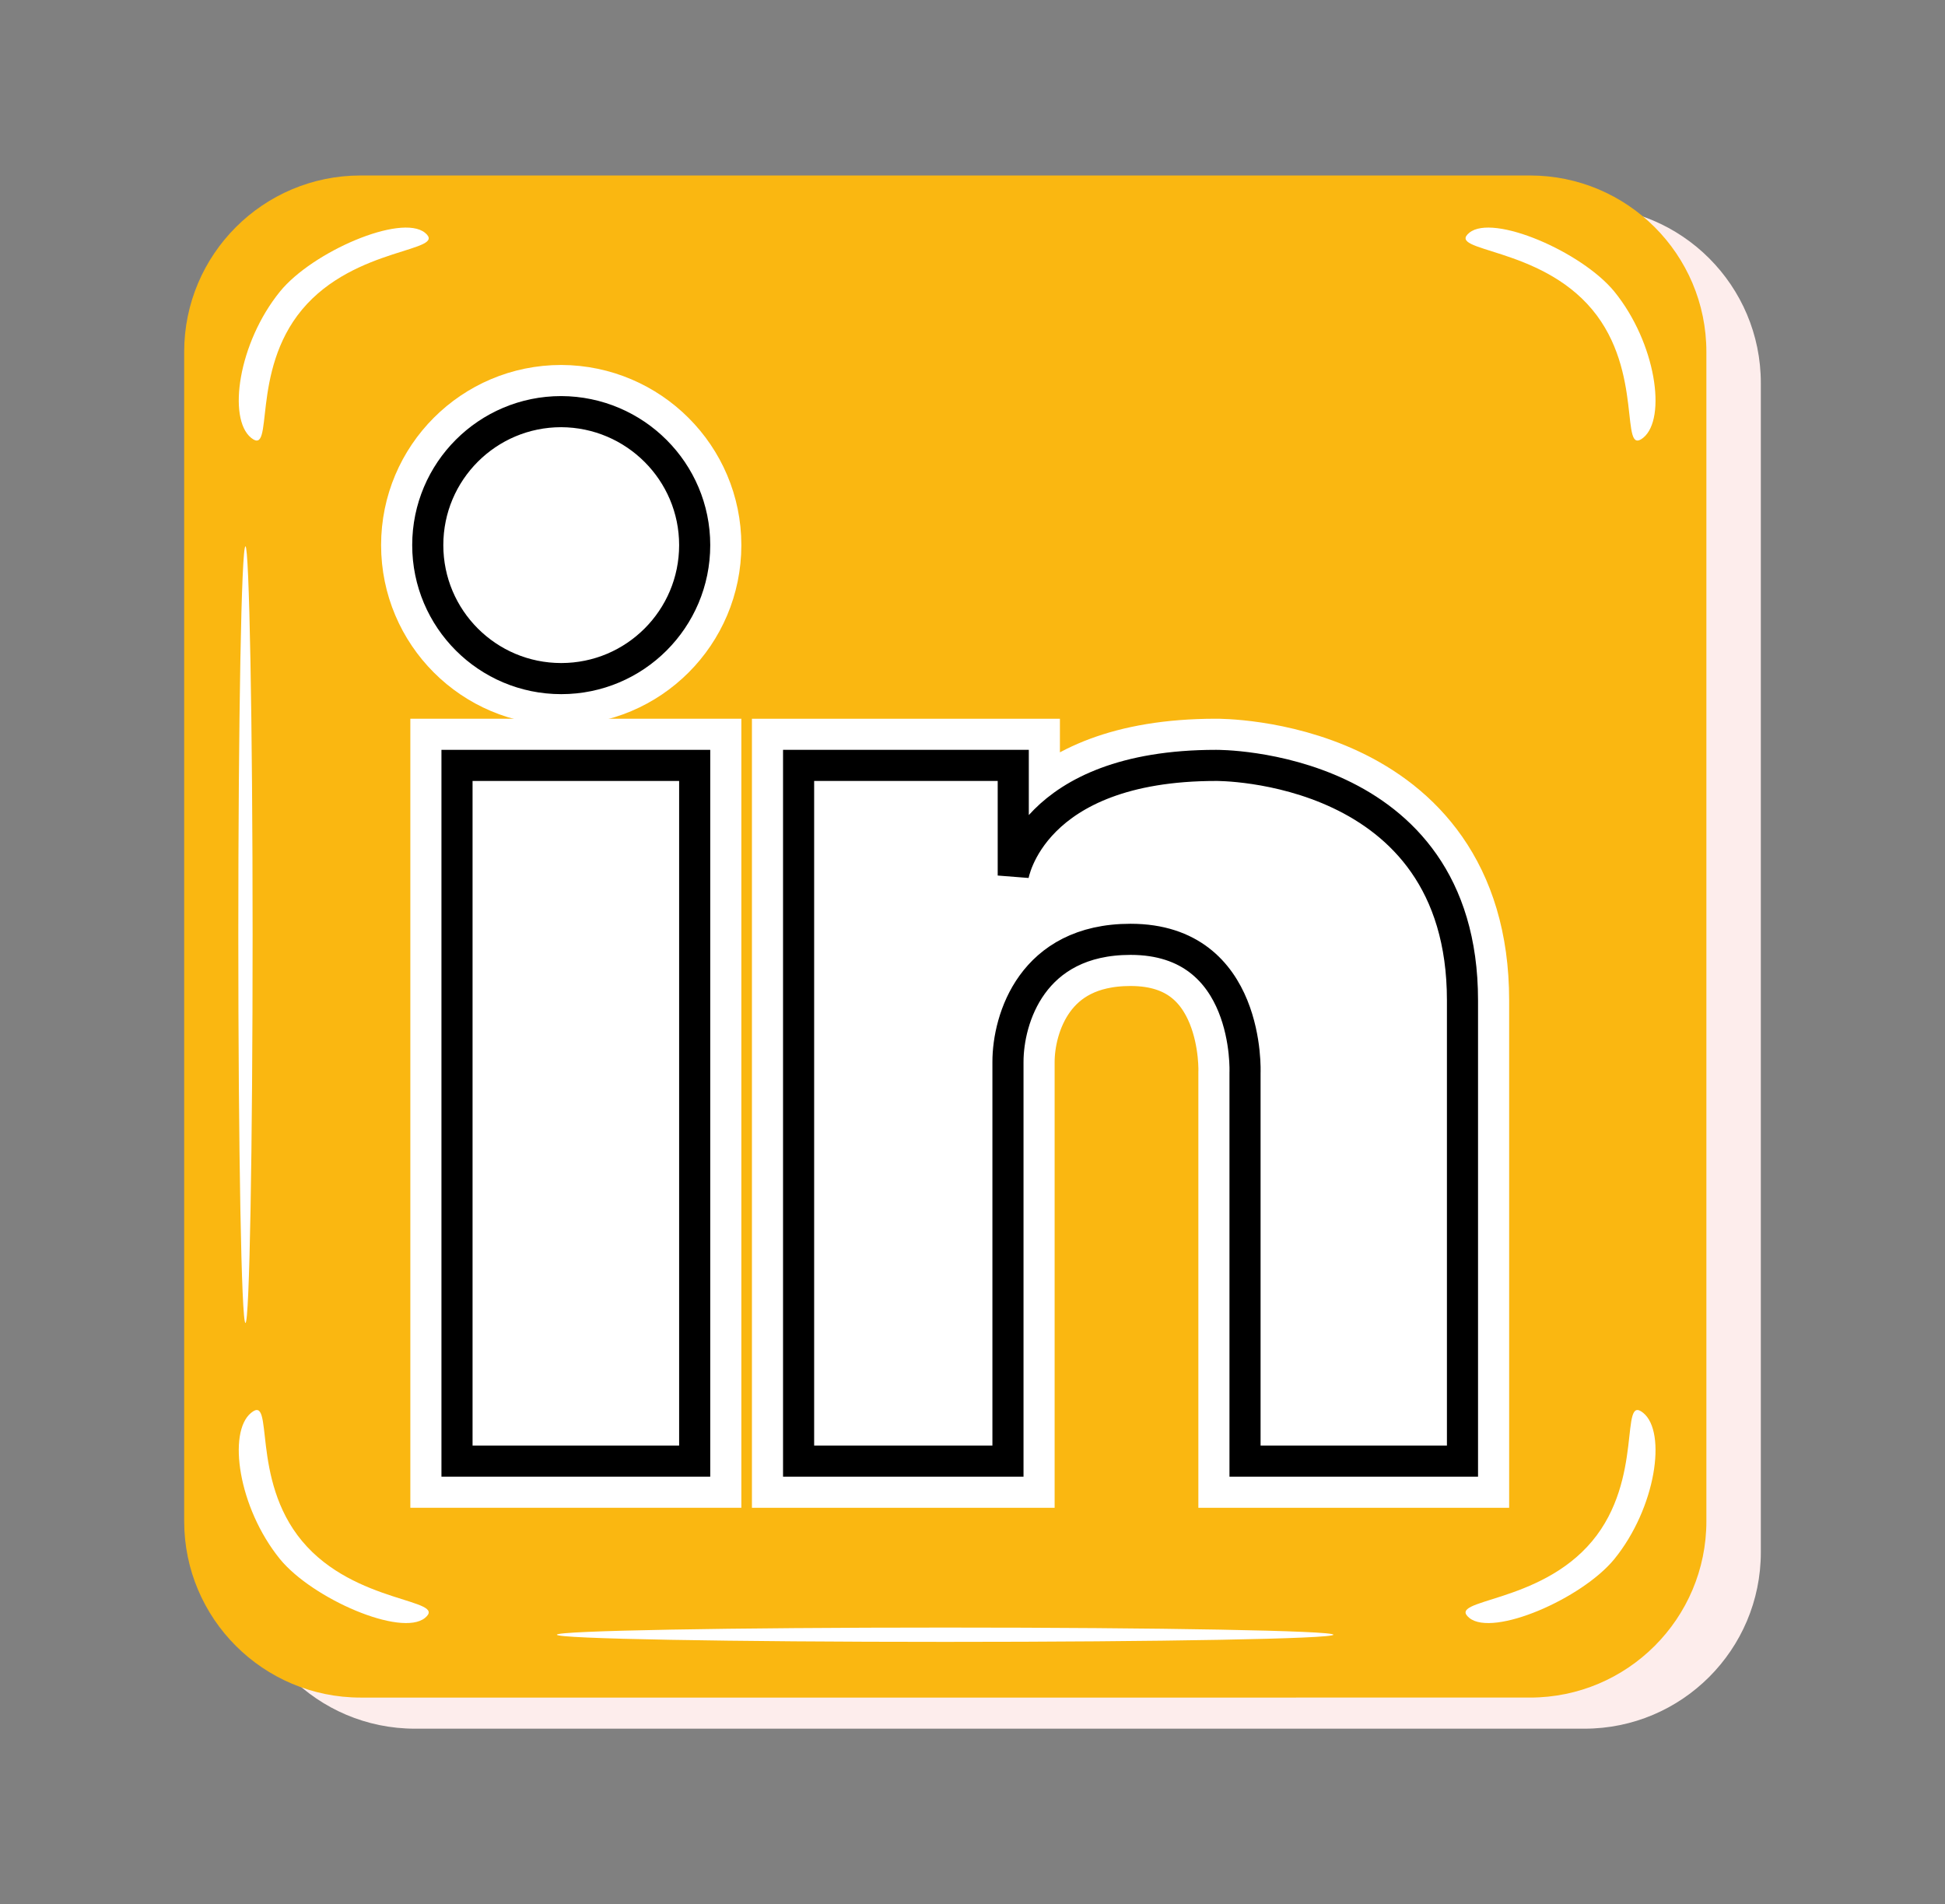 <?xml version="1.0" encoding="utf-8"?>
<!-- Generator: Adobe Illustrator 24.1.2, SVG Export Plug-In . SVG Version: 6.00 Build 0)  -->
<svg version="1.1" xmlns="http://www.w3.org/2000/svg" xmlns:xlink="http://www.w3.org/1999/xlink" x="0px" y="0px"
	 viewBox="0 0 62.52 61.2" style="enable-background:new 0 0 62.52 61.2;" xml:space="preserve">
<rect x="0" y="0" width="62.52" height="61.2" fill="#808080" stroke="none"/>
<style type="text/css">
	.st0{display:none;}
	.st1{display:inline;}
	.st2{fill:#FDEDEC;}
	.st3{fill:#FAB711;stroke:#FFFFFF;stroke-miterlimit:10;}
	.st4{fill:#FFFFFF;}
	.st5{fill:#FAB711;}
	.st6{fill:none;stroke:#010202;stroke-width:0.25;stroke-miterlimit:10;}
	.st7{fill:#1D1D1C;stroke:#FFFFFF;stroke-miterlimit:10;}
	.st8{fill:#1D1D1C;}
	.st9{stroke:#FFFFFF;stroke-miterlimit:10;}
	.st10{fill:none;stroke:#FFFFFF;stroke-miterlimit:10;}
	.st11{fill:#FFFFFF;stroke:#000000;stroke-miterlimit:10;}
	.st12{fill:none;stroke:#000000;stroke-miterlimit:10;}
	.st13{stroke:#FFFFFF;stroke-width:3;stroke-miterlimit:10;}
	.st14{display:inline;fill:#FFFFFF;stroke:#000000;stroke-miterlimit:10;}
</style>
<g id="Calque_1" class="st0">
	<g class="st1">
		<path class="st2" d="M56.58,48.75c0,3.13-2.54,5.67-5.67,5.67H13.32c-3.13,0-5.67-2.54-5.67-5.67V11.16
			c0-3.13,2.54-5.67,5.67-5.67h37.59c3.13,0,5.67,2.54,5.67,5.67V48.75z"/>
		<path d="M54.83,47.75c0,3.13-2.54,5.67-5.67,5.67H11.57c-3.13,0-5.67-2.54-5.67-5.67V10.16c0-3.13,2.54-5.67,5.67-5.67h37.59
			c3.13,0,5.67,2.54,5.67,5.67V47.75z"/>
		<path class="st3" d="M26.07,48V27.97h-5.15v-5.72h5.15c0,0-1.04-6.12,3.29-10.45c1.99-1.99,5.98-3,10.45-3v5.29
			c0,0-6.3,0-6.3,3.72c0,3.15,0,4.72,0,4.72h6.3v5.44h-5.72L34.23,48H26.07z"/>
		<path class="st4" d="M51.16,8.81c-1.7-2.04-4.71-1.85-3.95-2.47c0.76-0.62,3.61,0.61,4.66,1.89c1.34,1.65,1.69,4.08,0.93,4.7
			C52.03,13.55,52.82,10.81,51.16,8.81z"/>
		<path class="st4" d="M9.69,8.81c1.7-2.04,4.71-1.85,3.95-2.47c-0.76-0.62-3.61,0.61-4.66,1.89c-1.34,1.65-1.69,4.08-0.93,4.7
			C8.81,13.55,8.02,10.81,9.69,8.81z"/>
		<path class="st4" d="M51.16,48.39c-1.7,2.04-4.71,1.85-3.95,2.47c0.76,0.62,3.61-0.61,4.66-1.89c1.34-1.65,1.69-4.08,0.93-4.7
			C52.03,43.64,52.82,46.39,51.16,48.39z"/>
		<path class="st4" d="M9.69,48.39c1.7,2.04,4.71,1.85,3.95,2.47c-0.76,0.62-3.61-0.61-4.66-1.89c-1.34-1.65-1.69-4.08-0.93-4.7
			C8.81,43.64,8.02,46.39,9.69,48.39z"/>
		<path class="st4" d="M17.88,51.4c0,0.13,5.59,0.23,12.48,0.23c6.89,0,12.48-0.1,12.48-0.23c0-0.13-5.59-0.23-12.48-0.23
			C23.47,51.17,17.88,51.27,17.88,51.4z"/>
		<path class="st4" d="M7.86,16.42c-0.13,0-0.23,5.59-0.23,12.48c0,6.89,0.1,12.48,0.23,12.48c0.13,0,0.23-5.59,0.23-12.48
			C8.09,22.01,7.99,16.42,7.86,16.42z"/>
	</g>
</g>
<g id="Calque_2" class="st0">
	<g class="st1">
		<path class="st2" d="M56.58,48.75c0,3.13-2.54,5.67-5.67,5.67H13.32c-3.13,0-5.67-2.54-5.67-5.67V11.16
			c0-3.13,2.54-5.67,5.67-5.67h37.59c3.13,0,5.67,2.54,5.67,5.67V48.75z"/>
		<path d="M54.83,47.75c0,3.13-2.54,5.67-5.67,5.67H11.57c-3.13,0-5.67-2.54-5.67-5.67V10.16c0-3.13,2.54-5.67,5.67-5.67h37.59
			c3.13,0,5.67,2.54,5.67,5.67V47.75z"/>
		<path class="st4" d="M51.16,8.81c-1.7-2.04-4.71-1.85-3.95-2.47c0.76-0.62,3.61,0.61,4.66,1.89c1.34,1.65,1.69,4.08,0.93,4.7
			C52.03,13.55,52.83,10.81,51.16,8.81z"/>
		<path class="st4" d="M9.69,8.81c1.7-2.04,4.71-1.85,3.95-2.47c-0.76-0.62-3.61,0.61-4.66,1.89c-1.34,1.65-1.69,4.08-0.93,4.7
			C8.81,13.55,8.02,10.81,9.69,8.81z"/>
		<path class="st4" d="M51.16,48.39c-1.7,2.04-4.71,1.85-3.95,2.47c0.76,0.62,3.61-0.61,4.66-1.89c1.34-1.65,1.69-4.08,0.93-4.7
			C52.03,43.64,52.83,46.39,51.16,48.39z"/>
		<path class="st4" d="M9.69,48.39c1.7,2.04,4.71,1.85,3.95,2.47c-0.76,0.62-3.61-0.61-4.66-1.89c-1.34-1.65-1.69-4.08-0.93-4.7
			C8.81,43.64,8.02,46.39,9.69,48.39z"/>
		<path class="st4" d="M17.88,51.4c0,0.13,5.59,0.23,12.48,0.23c6.89,0,12.48-0.1,12.48-0.23c0-0.13-5.59-0.23-12.48-0.23
			C23.47,51.17,17.88,51.27,17.88,51.4z"/>
		<path class="st4" d="M7.86,16.42c-0.13,0-0.23,5.59-0.23,12.48c0,6.89,0.1,12.48,0.23,12.48c0.13,0,0.23-5.59,0.23-12.48
			C8.09,22.01,7.99,16.42,7.86,16.42z"/>
		<path class="st3" d="M47.9,14.23c0,0-3.61,1.63-4.73,1.81c-0.34-0.43-3.87-3.95-8.68-1.81c-4.81,2.15-4.73,5.93-4.81,8.68
			c-1.29,0-7.91-0.17-15.39-8.08c-0.69,0.69-3.61,6.62,1.55,10.23c-1.03-0.09-2.99-0.77-2.99-0.77c0.42,2.32,1.36,6.53,5.92,7.74
			c-1.55,0.09-3.01,0-3.01,0c0.69,1.81,1.55,4.21,6.53,5.67c-1.2,0.77-1.38,1.72-10.75,2.75c0.6,0.69,12.64,9.89,27.68-2.49
			c4.3-4.3,7.05-10.15,6.28-16.59c1.63-1.2,3.61-2.84,3.7-3.96c-0.95,0.26-4.47,1.12-4.47,1.12C47.13,16.72,47.9,14.23,47.9,14.23z"
			/>
	</g>
</g>
<g id="Calque_3" class="st0">
	<g class="st1">
		<path class="st2" d="M56.58,48.75c0,3.13-2.54,5.67-5.67,5.67H13.32c-3.13,0-5.67-2.54-5.67-5.67V11.16
			c0-3.13,2.54-5.67,5.67-5.67h37.59c3.13,0,5.67,2.54,5.67,5.67V48.75z"/>
		<path class="st5" d="M54.83,47.75c0,3.13-2.54,5.67-5.67,5.67H11.57c-3.13,0-5.67-2.54-5.67-5.67V10.16
			c0-3.13,2.54-5.67,5.67-5.67h37.59c3.13,0,5.67,2.54,5.67,5.67V47.75z"/>
		<path class="st4" d="M51.16,8.81c-1.7-2.04-4.71-1.85-3.95-2.47c0.76-0.62,3.61,0.61,4.66,1.89c1.34,1.65,1.69,4.08,0.93,4.7
			C52.03,13.55,52.83,10.81,51.16,8.81z"/>
		<path class="st4" d="M9.69,8.81c1.7-2.04,4.71-1.85,3.95-2.47c-0.76-0.62-3.61,0.61-4.66,1.89c-1.34,1.65-1.69,4.08-0.93,4.7
			C8.81,13.55,8.02,10.81,9.69,8.81z"/>
		<path class="st4" d="M51.16,48.39c-1.7,2.04-4.71,1.85-3.95,2.47c0.76,0.62,3.61-0.61,4.66-1.89c1.34-1.65,1.69-4.08,0.93-4.7
			C52.03,43.64,52.83,46.39,51.16,48.39z"/>
		<path class="st4" d="M9.69,48.39c1.7,2.04,4.71,1.85,3.95,2.47c-0.76,0.62-3.61-0.61-4.66-1.89c-1.34-1.65-1.69-4.08-0.93-4.7
			S8.02,46.39,9.69,48.39z"/>
		<path class="st4" d="M17.88,51.4c0,0.13,5.59,0.23,12.48,0.23c6.89,0,12.48-0.1,12.48-0.23c0-0.13-5.59-0.23-12.48-0.23
			C23.47,51.17,17.88,51.27,17.88,51.4z"/>
		<path class="st4" d="M7.86,16.42c-0.13,0-0.23,5.59-0.23,12.48c0,6.89,0.1,12.48,0.23,12.48c0.13,0,0.23-5.59,0.23-12.48
			C8.1,22.01,7.99,16.42,7.86,16.42z"/>
		<g>
			<path class="st6" d="M42.18,35.35"/>
			<path class="st7" d="M22.3,16.38c0,2.37-1.92,4.29-4.29,4.29l0,0c-2.37,0-4.29-1.92-4.29-4.29l0,0c0-2.37,1.92-4.29,4.29-4.29
				l0,0C20.39,12.1,22.3,14.01,22.3,16.38L22.3,16.38z"/>
			<rect x="14.67" y="23.46" class="st7" width="7.64" height="22.36"/>
			<path class="st7" d="M25.66,23.46h6.89V27c0,0,0.56-3.54,6.52-3.54c0,0,7.92-0.08,7.92,7.55c0,8.94,0,14.81,0,14.81h-6.99V33.34
				c0,0,0.19-4.29-3.68-4.29c-3.17,0-3.94,2.56-3.94,3.94s0,12.83,0,12.83h-6.73V23.46z"/>
		</g>
	</g>
</g>
<g id="Calque_4" class="st0">
	<g class="st1">
		<path class="st2" d="M56.58,48.75c0,3.13-2.54,5.67-5.67,5.67H13.32c-3.13,0-5.67-2.54-5.67-5.67V11.16
			c0-3.13,2.54-5.67,5.67-5.67h37.59c3.13,0,5.67,2.54,5.67,5.67V48.75z"/>
		<path class="st5" d="M54.83,47.75c0,3.13-2.54,5.67-5.67,5.67H11.57c-3.13,0-5.67-2.54-5.67-5.67V10.16
			c0-3.13,2.54-5.67,5.67-5.67h37.59c3.13,0,5.67,2.54,5.67,5.67V47.75z"/>
		<path class="st4" d="M51.16,8.81c-1.7-2.04-4.71-1.85-3.95-2.47c0.76-0.62,3.61,0.61,4.66,1.89c1.34,1.65,1.69,4.08,0.93,4.7
			C52.03,13.55,52.83,10.81,51.16,8.81z"/>
		<path class="st4" d="M9.68,8.81c1.7-2.04,4.71-1.85,3.95-2.47c-0.76-0.62-3.61,0.61-4.66,1.89c-1.34,1.65-1.69,4.08-0.93,4.7
			C8.81,13.55,8.02,10.81,9.68,8.81z"/>
		<path class="st4" d="M51.16,48.39c-1.7,2.04-4.71,1.85-3.95,2.47c0.76,0.62,3.61-0.61,4.66-1.89c1.34-1.65,1.69-4.08,0.93-4.7
			C52.03,43.64,52.83,46.39,51.16,48.39z"/>
		<path class="st4" d="M9.68,48.39c1.7,2.04,4.71,1.85,3.95,2.47c-0.76,0.62-3.61-0.61-4.66-1.89c-1.34-1.65-1.69-4.08-0.93-4.7
			C8.81,43.64,8.02,46.39,9.68,48.39z"/>
		<path class="st4" d="M17.88,51.4c0,0.13,5.59,0.23,12.48,0.23c6.89,0,12.48-0.1,12.48-0.23c0-0.13-5.59-0.23-12.48-0.23
			C23.47,51.17,17.88,51.27,17.88,51.4z"/>
		<path class="st4" d="M7.86,16.42c-0.13,0-0.23,5.59-0.23,12.48c0,6.89,0.1,12.48,0.23,12.48c0.13,0,0.23-5.59,0.23-12.48
			C8.09,22.01,7.99,16.42,7.86,16.42z"/>
		<path class="st7" d="M30.88,11.95c-8.22-0.13-10.72,6.48-9.97,13.96c-1,0.5-4.24-1-4.49,0c-0.25,0.99-0.25,2.49,2.24,2.74
			c1.5,0.5,2.61,1.19,1.11,3.68c-2.99,5.56-7.52,4.91-7.66,6.17c0,0,0.47,1.87,3.04,1.87c0.98,0,1.68-0.47,2.01,0
			c0.33,0.47-0.28,2.1,0.56,2.52c0.84,0.42,2.45-0.56,3.77-0.37c1.32,0.19,2.49,0.28,6.09,2.99c0.65,0.56,2.66,0.47,3.29,0.47
			c0.63,0,3.48-0.93,4.88-1.87c1.4-0.93,1.92-1.68,3.69-1.59c1.78,0.09,2.62,0.7,3.41,0.23c0.79-0.47,0.19-1.82,0.66-2.15
			c0.47-0.33,4.95-0.33,5.09-2.24c0.05-0.67-1.5-0.38-3.55-1.5c-1.94-1.05-4.38-3.44-4.86-5.93c0,0-0.94-1.45,1.92-2.15
			c1.21-0.33,2.8-0.94,2.76-1.92c-0.05-0.98-1.08-1.22-1.64-1.08c-0.56,0.14-3.46,1.5-3.32-0.05
			C40.06,24.19,42.49,12.13,30.88,11.95z"/>
	</g>
</g>
<g id="Calque_5" class="st0">
	<g class="st1">
		<g>
			<g>
				<path class="st2" d="M56.58,48.75c0,3.13-2.54,5.67-5.67,5.67H13.32c-3.13,0-5.67-2.54-5.67-5.67V11.16
					c0-3.13,2.54-5.67,5.67-5.67h37.59c3.13,0,5.67,2.54,5.67,5.67V48.75z"/>
				<g>
					<path class="st8" d="M54.83,47.75c0,3.13-2.54,5.67-5.67,5.67H11.57c-3.13,0-5.67-2.54-5.67-5.67V10.16
						c0-3.13,2.54-5.67,5.67-5.67h37.59c3.13,0,5.67,2.54,5.67,5.67V47.75z"/>
					<path class="st4" d="M51.16,8.81c-1.7-2.04-4.71-1.85-3.95-2.47c0.76-0.62,3.61,0.61,4.66,1.89c1.34,1.65,1.69,4.08,0.93,4.7
						C52.03,13.55,52.83,10.81,51.16,8.81z"/>
					<path class="st4" d="M9.69,8.81c1.7-2.04,4.71-1.85,3.95-2.47c-0.76-0.62-3.61,0.61-4.66,1.89c-1.34,1.65-1.69,4.08-0.93,4.7
						C8.81,13.55,8.02,10.81,9.69,8.81z"/>
					<path class="st4" d="M51.16,48.39c-1.7,2.04-4.71,1.85-3.95,2.47c0.76,0.62,3.61-0.61,4.66-1.89c1.34-1.65,1.69-4.08,0.93-4.7
						C52.03,43.64,52.83,46.39,51.16,48.39z"/>
					<path class="st4" d="M9.69,48.39c1.7,2.04,4.71,1.85,3.95,2.47c-0.76,0.62-3.61-0.61-4.66-1.89c-1.34-1.65-1.69-4.08-0.93-4.7
						C8.81,43.64,8.02,46.39,9.69,48.39z"/>
					<path class="st4" d="M17.88,51.4c0,0.13,5.59,0.23,12.48,0.23c6.89,0,12.48-0.1,12.48-0.23c0-0.13-5.59-0.23-12.48-0.23
						C23.47,51.17,17.88,51.27,17.88,51.4z"/>
				</g>
			</g>
			<path class="st4" d="M7.86,16.42c-0.13,0-0.23,5.59-0.23,12.48c0,6.89,0.1,12.48,0.23,12.48c0.13,0,0.23-5.59,0.23-12.48
				C8.09,22.01,7.99,16.42,7.86,16.42z"/>
		</g>
		<path class="st9" d="M47.43,18.6c-1.76-0.27-9.47-2.84-9.88-9.47c-1.56,0-5.75,0-5.75,0v28.66c0,0-3.93,8-9.85,3.7
			c-6.45-4.69-0.2-12.54,3.93-11.21c0.25-2.38,0.2-5.86,0.2-5.86s-5.25-1.13-10.38,5s-2.38,19.75,11.38,19.38
			c7.63-0.5,10.63-8.25,10.63-12.13s-0.13-16.25-0.13-16.25s2.96,5.13,9.85,4.88C47.33,23.03,47.43,18.6,47.43,18.6z"/>
	</g>
</g>
<g id="Calque_7" class="st0">
	<g class="st1">
		<path class="st2" d="M56.58,48.75c0,3.13-2.54,5.67-5.67,5.67H13.32c-3.13,0-5.67-2.54-5.67-5.67V11.16
			c0-3.13,2.54-5.67,5.67-5.67h37.59c3.13,0,5.67,2.54,5.67,5.67V48.75z"/>
		<path class="st8" d="M54.83,47.75c0,3.13-2.54,5.67-5.67,5.67H11.57c-3.13,0-5.67-2.54-5.67-5.67V10.16
			c0-3.13,2.54-5.67,5.67-5.67h37.59c3.13,0,5.67,2.54,5.67,5.67V47.75z"/>
		<path class="st4" d="M51.16,8.81c-1.7-2.04-4.71-1.85-3.95-2.47c0.76-0.62,3.61,0.61,4.66,1.89c1.34,1.65,1.69,4.08,0.93,4.7
			C52.03,13.55,52.82,10.81,51.16,8.81z"/>
		<path class="st4" d="M9.69,8.81c1.7-2.04,4.71-1.85,3.95-2.47c-0.76-0.62-3.61,0.61-4.66,1.89c-1.34,1.65-1.69,4.08-0.93,4.7
			C8.81,13.55,8.02,10.81,9.69,8.81z"/>
		<path class="st4" d="M51.16,48.39c-1.7,2.04-4.71,1.85-3.95,2.47c0.76,0.62,3.61-0.61,4.66-1.89c1.34-1.65,1.69-4.08,0.93-4.7
			C52.03,43.64,52.82,46.39,51.16,48.39z"/>
		<path class="st4" d="M9.69,48.39c1.7,2.04,4.71,1.85,3.95,2.47c-0.76,0.62-3.61-0.61-4.66-1.89c-1.34-1.65-1.69-4.08-0.93-4.7
			C8.81,43.64,8.02,46.39,9.69,48.39z"/>
		<path class="st4" d="M17.88,51.4c0,0.13,5.59,0.23,12.48,0.23c6.89,0,12.48-0.1,12.48-0.23c0-0.13-5.59-0.23-12.48-0.23
			C23.47,51.17,17.88,51.27,17.88,51.4z"/>
		<path class="st4" d="M7.86,16.42c-0.13,0-0.23,5.59-0.23,12.48c0,6.89,0.1,12.48,0.23,12.48c0.13,0,0.23-5.59,0.23-12.48
			C8.09,22.01,7.99,16.42,7.86,16.42z"/>
		<g>
			<g>
				<path class="st9" d="M49.76,41.15c0,3.7-3,6.7-6.7,6.7H17.54c-3.7,0-6.7-3-6.7-6.7V15.25c0-3.7,3-6.7,6.7-6.7h25.52
					c3.7,0,6.7,3,6.7,6.7V41.15z"/>
				<circle class="st10" cx="29.64" cy="29.32" r="10.5"/>
				<circle class="st10" cx="40.72" cy="18.32" r="3"/>
				<path class="st10" d="M46.76,39.15c0,3.13-2.54,5.67-5.67,5.67H19.51c-3.13,0-5.67-2.54-5.67-5.67V17.24
					c0-3.13,2.54-5.67,5.67-5.67h21.58c3.13,0,5.67,2.54,5.67,5.67V39.15z"/>
			</g>
			<circle class="st9" cx="29.3" cy="29.2" r="6.63"/>
		</g>
	</g>
</g>
<g id="Calque_8" class="st0">
	<g class="st1">
		<path class="st2" d="M56.6,49.89c0,3.13-2.54,5.67-5.67,5.67H13.34c-3.13,0-5.67-2.54-5.67-5.67V12.31c0-3.13,2.54-5.67,5.67-5.67
			h37.59c3.13,0,5.67,2.54,5.67,5.67V49.89z"/>
		<path class="st8" d="M54.85,48.89c0,3.13-2.54,5.67-5.67,5.67H11.59c-3.13,0-5.67-2.54-5.67-5.67V11.31
			c0-3.13,2.54-5.67,5.67-5.67h37.59c3.13,0,5.67,2.54,5.67,5.67V48.89z"/>
		<path class="st4" d="M51.18,9.95c-1.7-2.04-4.71-1.85-3.95-2.47c0.76-0.62,3.61,0.61,4.66,1.89c1.34,1.65,1.69,4.08,0.93,4.7
			C52.05,14.69,52.85,11.95,51.18,9.95z"/>
		<path class="st4" d="M9.71,9.95c1.7-2.04,4.71-1.85,3.95-2.47C12.89,6.86,10.04,8.09,9,9.37c-1.34,1.65-1.69,4.08-0.93,4.7
			C8.83,14.69,8.04,11.95,9.71,9.95z"/>
		<path class="st4" d="M51.18,49.53c-1.7,2.04-4.71,1.85-3.95,2.47c0.76,0.62,3.61-0.61,4.66-1.89c1.34-1.65,1.69-4.08,0.93-4.7
			C52.05,44.78,52.85,47.53,51.18,49.53z"/>
		<path class="st4" d="M9.71,49.53c1.7,2.04,4.71,1.85,3.95,2.47c-0.76,0.62-3.61-0.61-4.66-1.89c-1.34-1.65-1.69-4.08-0.93-4.7
			C8.83,44.78,8.04,47.53,9.71,49.53z"/>
		<path class="st4" d="M17.9,52.54c0,0.13,5.59,0.23,12.48,0.23c6.89,0,12.48-0.1,12.48-0.23c0-0.13-5.59-0.23-12.48-0.23
			C23.49,52.31,17.9,52.41,17.9,52.54z"/>
		<path class="st4" d="M7.89,17.56c-0.13,0-0.23,5.59-0.23,12.48c0,6.89,0.1,12.48,0.23,12.48c0.13,0,0.23-5.59,0.23-12.48
			C8.12,23.15,8.01,17.56,7.89,17.56z"/>
		<g>
			<g>
				<path class="st11" d="M49.78,42.29c0,3.7-3,6.7-6.7,6.7H17.56c-3.7,0-6.7-3-6.7-6.7V16.39c0-3.7,3-6.7,6.7-6.7h25.52
					c3.7,0,6.7,3,6.7,6.7V42.29z"/>
				<path class="st11" d="M46.78,40.3c0,3.13-2.54,5.67-5.67,5.67H19.53c-3.13,0-5.67-2.54-5.67-5.67V18.38
					c0-3.13,2.54-5.67,5.67-5.67h21.58c3.13,0,5.67,2.54,5.67,5.67V40.3z"/>
				<circle class="st12" cx="29.66" cy="30.47" r="10.5"/>
				<circle class="st12" cx="40.74" cy="19.46" r="3"/>
			</g>
			<circle class="st11" cx="29.32" cy="30.34" r="6.63"/>
		</g>
	</g>
</g>
<g id="Calque_9" class="st0">
	<g class="st1">
		<g>
			<g>
				<path class="st2" d="M55.02,49.01c0,3.13-2.54,5.67-5.67,5.67H11.76c-3.13,0-5.67-2.54-5.67-5.67V11.42
					c0-3.13,2.54-5.67,5.67-5.67h37.59c3.13,0,5.67,2.54,5.67,5.67V49.01z"/>
				<g>
					<path class="st8" d="M53.27,48.01c0,3.13-2.54,5.67-5.67,5.67H10.01c-3.13,0-5.67-2.54-5.67-5.67V10.42
						c0-3.13,2.54-5.67,5.67-5.67H47.6c3.13,0,5.67,2.54,5.67,5.67V48.01z"/>
					<path class="st4" d="M49.6,9.06c-1.7-2.04-4.71-1.85-3.95-2.47c0.76-0.62,3.61,0.61,4.66,1.89c1.34,1.65,1.69,4.08,0.93,4.7
						C50.48,13.81,51.27,11.06,49.6,9.06z"/>
					<path class="st4" d="M8.13,9.06c1.7-2.04,4.71-1.85,3.95-2.47C11.31,5.97,8.47,7.2,7.42,8.49c-1.34,1.65-1.69,4.08-0.93,4.7
						C7.25,13.81,6.46,11.06,8.13,9.06z"/>
					<path class="st4" d="M49.6,48.64c-1.7,2.04-4.71,1.85-3.95,2.47c0.76,0.62,3.61-0.61,4.66-1.89c1.34-1.65,1.69-4.08,0.93-4.7
						C50.48,43.9,51.27,46.64,49.6,48.64z"/>
					<path class="st4" d="M8.13,48.64c1.7,2.04,4.71,1.85,3.95,2.47c-0.76,0.62-3.61-0.61-4.66-1.89c-1.34-1.65-1.69-4.08-0.93-4.7
						C7.25,43.9,6.46,46.64,8.13,48.64z"/>
					<path class="st4" d="M16.33,51.66c0,0.13,5.59,0.23,12.48,0.23c6.89,0,12.48-0.1,12.48-0.23c0-0.13-5.59-0.23-12.48-0.23
						C21.92,51.43,16.33,51.53,16.33,51.66z"/>
				</g>
			</g>
			<path class="st4" d="M6.31,16.68c-0.13,0-0.23,5.59-0.23,12.48c0,6.89,0.1,12.48,0.23,12.48c0.13,0,0.23-5.59,0.23-12.48
				C6.54,22.27,6.44,16.68,6.31,16.68z"/>
		</g>
		<path class="st11" d="M45.87,18.86c-1.76-0.27-9.47-2.84-9.88-9.47c-1.56,0-5.75,0-5.75,0v28.66c0,0-3.93,8-9.85,3.7
			c-6.45-4.69-0.2-12.54,3.93-11.21c0.25-2.38,0.2-5.86,0.2-5.86s-5.25-1.13-10.37,5s-2.38,19.75,11.37,19.37
			c7.63-0.5,10.63-8.25,10.63-12.13s-0.13-16.25-0.13-16.25s2.96,5.13,9.85,4.88C45.77,23.29,45.87,18.86,45.87,18.86z"/>
	</g>
</g>
<g id="Calque_10" class="st0">
	<g class="st1">
		<path class="st2" d="M55.7,49.01c0,3.13-2.54,5.67-5.67,5.67H12.44c-3.13,0-5.67-2.54-5.67-5.67V11.42c0-3.13,2.54-5.67,5.67-5.67
			h37.59c3.13,0,5.67,2.54,5.67,5.67V49.01z"/>
		<path class="st5" d="M53.95,48.01c0,3.13-2.54,5.67-5.67,5.67H10.69c-3.13,0-5.67-2.54-5.67-5.67V10.42
			c0-3.13,2.54-5.67,5.67-5.67h37.59c3.13,0,5.67,2.54,5.67,5.67V48.01z"/>
		<path class="st4" d="M50.28,9.06c-1.7-2.04-4.71-1.85-3.95-2.47c0.76-0.62,3.61,0.61,4.66,1.89c1.34,1.65,1.69,4.08,0.93,4.7
			C51.15,13.81,51.95,11.06,50.28,9.06z"/>
		<path class="st4" d="M8.81,9.06c1.7-2.04,4.71-1.85,3.95-2.47C11.99,5.97,9.14,7.2,8.1,8.49c-1.34,1.65-1.69,4.08-0.93,4.7
			C7.93,13.81,7.14,11.06,8.81,9.06z"/>
		<path class="st4" d="M50.28,48.64c-1.7,2.04-4.71,1.85-3.95,2.47c0.76,0.62,3.61-0.61,4.66-1.89c1.34-1.65,1.69-4.08,0.93-4.7
			C51.15,43.9,51.95,46.64,50.28,48.64z"/>
		<path class="st4" d="M8.81,48.64c1.7,2.04,4.71,1.85,3.95,2.47c-0.76,0.62-3.61-0.61-4.66-1.89c-1.34-1.65-1.69-4.08-0.93-4.7
			C7.93,43.9,7.14,46.64,8.81,48.64z"/>
		<path class="st4" d="M17,51.66c0,0.13,5.59,0.23,12.48,0.23c6.89,0,12.48-0.1,12.48-0.23c0-0.13-5.59-0.23-12.48-0.23
			C22.59,51.43,17,51.53,17,51.66z"/>
		<path class="st4" d="M6.98,16.68c-0.13,0-0.23,5.59-0.23,12.48c0,6.89,0.1,12.48,0.23,12.48c0.13,0,0.23-5.59,0.23-12.48
			C7.21,22.27,7.11,16.68,6.98,16.68z"/>
		<path class="st11" d="M30,12.21c-8.22-0.13-10.72,6.48-9.97,13.96c-1,0.5-4.24-1-4.49,0c-0.25,0.99-0.25,2.49,2.24,2.74
			c1.5,0.5,2.61,1.19,1.11,3.68c-2.99,5.56-7.52,4.91-7.66,6.17c0,0,0.47,1.87,3.04,1.87c0.98,0,1.68-0.47,2.01,0
			c0.33,0.47-0.28,2.1,0.56,2.52c0.84,0.42,2.45-0.56,3.77-0.37c1.32,0.19,2.49,0.28,6.09,2.99c0.65,0.56,2.66,0.47,3.29,0.47
			c0.63,0,3.48-0.93,4.88-1.87c1.4-0.93,1.92-1.68,3.69-1.59c1.78,0.09,2.62,0.7,3.41,0.23c0.79-0.47,0.19-1.82,0.66-2.15
			c0.47-0.33,4.95-0.33,5.09-2.24c0.05-0.67-1.5-0.38-3.55-1.5c-1.94-1.05-4.38-3.44-4.86-5.93c0,0-0.94-1.45,1.92-2.15
			c1.21-0.33,2.8-0.93,2.76-1.92c-0.05-0.98-1.08-1.22-1.64-1.08c-0.56,0.14-3.46,1.5-3.32-0.05C39.18,24.45,41.61,12.39,30,12.21z"
			/>
	</g>
</g>
<g id="Calque_11">
	<g>
		<path class="st2" d="M56.6,49.89c0,3.13-2.54,5.67-5.67,5.67H13.34c-3.13,0-5.67-2.54-5.67-5.67V12.31c0-3.13,2.54-5.67,5.67-5.67
			h37.59c3.13,0,5.67,2.54,5.67,5.67V49.89z"/>
		<path class="st5" d="M54.85,48.89c0,3.13-2.54,5.67-5.67,5.67H11.59c-3.13,0-5.67-2.54-5.67-5.67V11.31
			c0-3.13,2.54-5.67,5.67-5.67h37.59c3.13,0,5.67,2.54,5.67,5.67V48.89z"/>
		<path class="st4" d="M51.18,9.95c-1.7-2.04-4.71-1.85-3.95-2.47c0.76-0.62,3.61,0.61,4.66,1.89c1.34,1.65,1.69,4.08,0.93,4.7
			C52.05,14.69,52.85,11.95,51.18,9.95z"/>
		<path class="st4" d="M9.71,9.95c1.7-2.04,4.71-1.85,3.95-2.47C12.89,6.86,10.04,8.09,9,9.37c-1.34,1.65-1.69,4.08-0.93,4.7
			C8.83,14.69,8.04,11.95,9.71,9.95z"/>
		<path class="st4" d="M51.18,49.53c-1.7,2.04-4.71,1.85-3.95,2.47c0.76,0.62,3.61-0.61,4.66-1.89c1.34-1.65,1.69-4.08,0.93-4.7
			C52.05,44.78,52.85,47.53,51.18,49.53z"/>
		<path class="st4" d="M9.71,49.53c1.7,2.04,4.71,1.85,3.95,2.47c-0.76,0.62-3.61-0.61-4.66-1.89c-1.34-1.65-1.69-4.08-0.93-4.7
			C8.83,44.78,8.04,47.53,9.71,49.53z"/>
		<path class="st4" d="M17.9,52.54c0,0.13,5.59,0.23,12.48,0.23c6.89,0,12.48-0.1,12.48-0.23c0-0.13-5.59-0.23-12.48-0.23
			C23.49,52.31,17.9,52.41,17.9,52.54z"/>
		<path class="st4" d="M7.89,17.56c-0.13,0-0.23,5.59-0.23,12.48c0,6.89,0.1,12.48,0.23,12.48c0.13,0,0.23-5.59,0.23-12.48
			C8.12,23.15,8.01,17.56,7.89,17.56z"/>
		<g>
			<path class="st13" d="M42.2,36.5"/>
			<path class="st13" d="M22.33,17.52c0,2.37-1.92,4.29-4.29,4.29l0,0c-2.37,0-4.29-1.92-4.29-4.29l0,0c0-2.37,1.92-4.29,4.29-4.29
				l0,0C20.41,13.24,22.33,15.16,22.33,17.52L22.33,17.52z"/>
			<rect x="14.69" y="24.6" class="st13" width="7.64" height="22.36"/>
			<path class="st13" d="M25.68,24.6h6.89v3.54c0,0,0.56-3.54,6.52-3.54c0,0,7.92-0.08,7.92,7.55c0,8.94,0,14.81,0,14.81h-6.99
				V34.48c0,0,0.19-4.29-3.68-4.29c-3.17,0-3.94,2.56-3.94,3.94s0,12.83,0,12.83h-6.73V24.6z"/>
		</g>
		<g>
			<path class="st11" d="M42.2,36.5"/>
			<path class="st11" d="M22.33,17.52c0,2.37-1.92,4.29-4.29,4.29l0,0c-2.37,0-4.29-1.92-4.29-4.29l0,0c0-2.37,1.92-4.29,4.29-4.29
				l0,0C20.41,13.24,22.33,15.16,22.33,17.52L22.33,17.52z"/>
			<rect x="14.69" y="24.6" class="st11" width="7.64" height="22.36"/>
			<path class="st11" d="M25.68,24.6h6.89v3.54c0,0,0.56-3.54,6.52-3.54c0,0,7.92-0.08,7.92,7.55c0,8.94,0,14.81,0,14.81h-6.99
				V34.48c0,0,0.19-4.29-3.68-4.29c-3.17,0-3.94,2.56-3.94,3.94s0,12.83,0,12.83h-6.73V24.6z"/>
		</g>
	</g>
</g>
<g id="Calque_12" class="st0">
	<g class="st1">
		<path class="st2" d="M56.6,49.89c0,3.13-2.54,5.67-5.67,5.67H13.34c-3.13,0-5.67-2.54-5.67-5.67V12.31c0-3.13,2.54-5.67,5.67-5.67
			h37.59c3.13,0,5.67,2.54,5.67,5.67V49.89z"/>
		<path d="M54.85,48.89c0,3.13-2.54,5.67-5.67,5.67H11.59c-3.13,0-5.67-2.54-5.67-5.67V11.31c0-3.13,2.54-5.67,5.67-5.67h37.59
			c3.13,0,5.67,2.54,5.67,5.67V48.89z"/>
		<path class="st4" d="M51.18,9.95c-1.7-2.04-4.71-1.85-3.95-2.47c0.76-0.62,3.61,0.61,4.66,1.89c1.34,1.65,1.69,4.08,0.93,4.7
			C52.05,14.69,52.85,11.95,51.18,9.95z"/>
		<path class="st4" d="M9.71,9.95c1.7-2.04,4.71-1.85,3.95-2.47C12.89,6.86,10.04,8.09,9,9.37c-1.34,1.65-1.69,4.08-0.93,4.7
			C8.83,14.69,8.04,11.95,9.71,9.95z"/>
		<path class="st4" d="M51.18,49.53c-1.7,2.04-4.71,1.85-3.95,2.47c0.76,0.62,3.61-0.61,4.66-1.89c1.34-1.65,1.69-4.08,0.93-4.7
			C52.05,44.78,52.85,47.53,51.18,49.53z"/>
		<path class="st4" d="M9.71,49.53c1.7,2.04,4.71,1.85,3.95,2.47c-0.76,0.62-3.61-0.61-4.66-1.89c-1.34-1.65-1.69-4.08-0.93-4.7
			C8.83,44.78,8.04,47.53,9.71,49.53z"/>
		<path class="st4" d="M17.9,52.54c0,0.13,5.59,0.23,12.48,0.23c6.89,0,12.48-0.1,12.48-0.23c0-0.13-5.59-0.23-12.48-0.23
			C23.49,52.31,17.9,52.41,17.9,52.54z"/>
		<path class="st4" d="M7.89,17.56c-0.13,0-0.23,5.59-0.23,12.48c0,6.89,0.1,12.48,0.23,12.48c0.13,0,0.23-5.59,0.23-12.48
			C8.12,23.15,8.01,17.56,7.89,17.56z"/>
		<path class="st13" d="M47.92,15.31c0,0-3.61,1.63-4.73,1.81c-0.34-0.43-3.87-3.96-8.68-1.81c-4.81,2.15-4.73,5.93-4.81,8.68
			c-1.29,0-7.91-0.17-15.39-8.08c-0.69,0.69-3.61,6.62,1.55,10.23c-1.03-0.09-2.99-0.77-2.99-0.77c0.42,2.32,1.36,6.53,5.92,7.74
			c-1.55,0.09-3.01,0-3.01,0c0.69,1.81,1.55,4.21,6.53,5.67c-1.2,0.77-1.38,1.72-10.75,2.75c0.6,0.69,12.64,9.89,27.68-2.49
			c4.3-4.3,7.05-10.15,6.28-16.59c1.63-1.2,3.61-2.84,3.7-3.96c-0.95,0.26-4.47,1.12-4.47,1.12C47.15,17.8,47.92,15.31,47.92,15.31z
			"/>
		<path class="st11" d="M47.92,15.37c0,0-3.61,1.63-4.73,1.81c-0.34-0.43-3.87-3.95-8.68-1.81c-4.81,2.15-4.73,5.93-4.81,8.68
			c-1.29,0-7.91-0.17-15.39-8.08c-0.69,0.69-3.61,6.62,1.55,10.23c-1.03-0.09-2.99-0.77-2.99-0.77c0.42,2.32,1.36,6.53,5.92,7.74
			c-1.55,0.09-3.01,0-3.01,0c0.69,1.81,1.55,4.21,6.53,5.67c-1.2,0.77-1.38,1.72-10.75,2.75c0.6,0.69,12.64,9.89,27.68-2.49
			c4.3-4.3,7.05-10.15,6.28-16.59c1.63-1.2,3.61-2.84,3.7-3.96c-0.95,0.26-4.47,1.12-4.47,1.12C47.15,17.86,47.92,15.37,47.92,15.37
			z"/>
	</g>
</g>
<g id="Calque_13" class="st0">
	<g class="st1">
		<path class="st2" d="M54.98,49.89c0,3.13-2.54,5.67-5.67,5.67H11.72c-3.13,0-5.67-2.54-5.67-5.67V12.31
			c0-3.13,2.54-5.67,5.67-5.67h37.59c3.13,0,5.67,2.54,5.67,5.67V49.89z"/>
		<path d="M53.23,48.89c0,3.13-2.54,5.67-5.67,5.67H9.97c-3.13,0-5.67-2.54-5.67-5.67V11.31c0-3.13,2.54-5.67,5.67-5.67h37.59
			c3.13,0,5.67,2.54,5.67,5.67V48.89z"/>
		<path class="st13" d="M24.47,49.14V29.11h-5.15v-5.72h5.15c0,0-1.04-6.12,3.29-10.45c1.99-1.99,5.98-3,10.45-3v5.29
			c0,0-6.3,0-6.3,3.72c0,3.15,0,4.72,0,4.72h6.3v5.44h-5.72l0.14,20.03H24.47z"/>
		<path class="st4" d="M49.56,9.95c-1.7-2.04-4.71-1.85-3.95-2.47c0.76-0.62,3.61,0.61,4.66,1.89c1.34,1.65,1.69,4.08,0.93,4.7
			C50.43,14.69,51.23,11.95,49.56,9.95z"/>
		<path class="st4" d="M8.09,9.95c1.7-2.04,4.71-1.85,3.95-2.47c-0.76-0.62-3.61,0.61-4.66,1.89c-1.34,1.65-1.69,4.08-0.93,4.7
			C7.21,14.69,6.42,11.95,8.09,9.95z"/>
		<path class="st4" d="M49.56,49.53c-1.7,2.04-4.71,1.85-3.95,2.47c0.76,0.62,3.61-0.61,4.66-1.89c1.34-1.65,1.69-4.08,0.93-4.7
			C50.43,44.78,51.23,47.53,49.56,49.53z"/>
		<path class="st4" d="M8.09,49.53c1.7,2.04,4.71,1.85,3.95,2.47c-0.76,0.62-3.61-0.61-4.66-1.89c-1.34-1.65-1.69-4.08-0.93-4.7
			C7.21,44.78,6.42,47.53,8.09,49.53z"/>
		<path class="st4" d="M16.28,52.54c0,0.13,5.59,0.23,12.48,0.23c6.89,0,12.48-0.1,12.48-0.23c0-0.13-5.59-0.23-12.48-0.23
			C21.87,52.31,16.28,52.41,16.28,52.54z"/>
		<path class="st4" d="M6.27,17.56c-0.13,0-0.23,5.59-0.23,12.48c0,6.89,0.1,12.48,0.23,12.48c0.13,0,0.23-5.59,0.23-12.48
			C6.5,23.15,6.39,17.56,6.27,17.56z"/>
	</g>
	<path class="st14" d="M24.47,49.14V29.11h-5.15v-5.72h5.15c0,0-1.04-6.12,3.29-10.45c1.99-1.99,5.98-3,10.45-3v5.29
		c0,0-6.3,0-6.3,3.72c0,3.15,0,4.72,0,4.72h6.3v5.44h-5.72l0.14,20.03H24.47z"/>
</g>
</svg>
